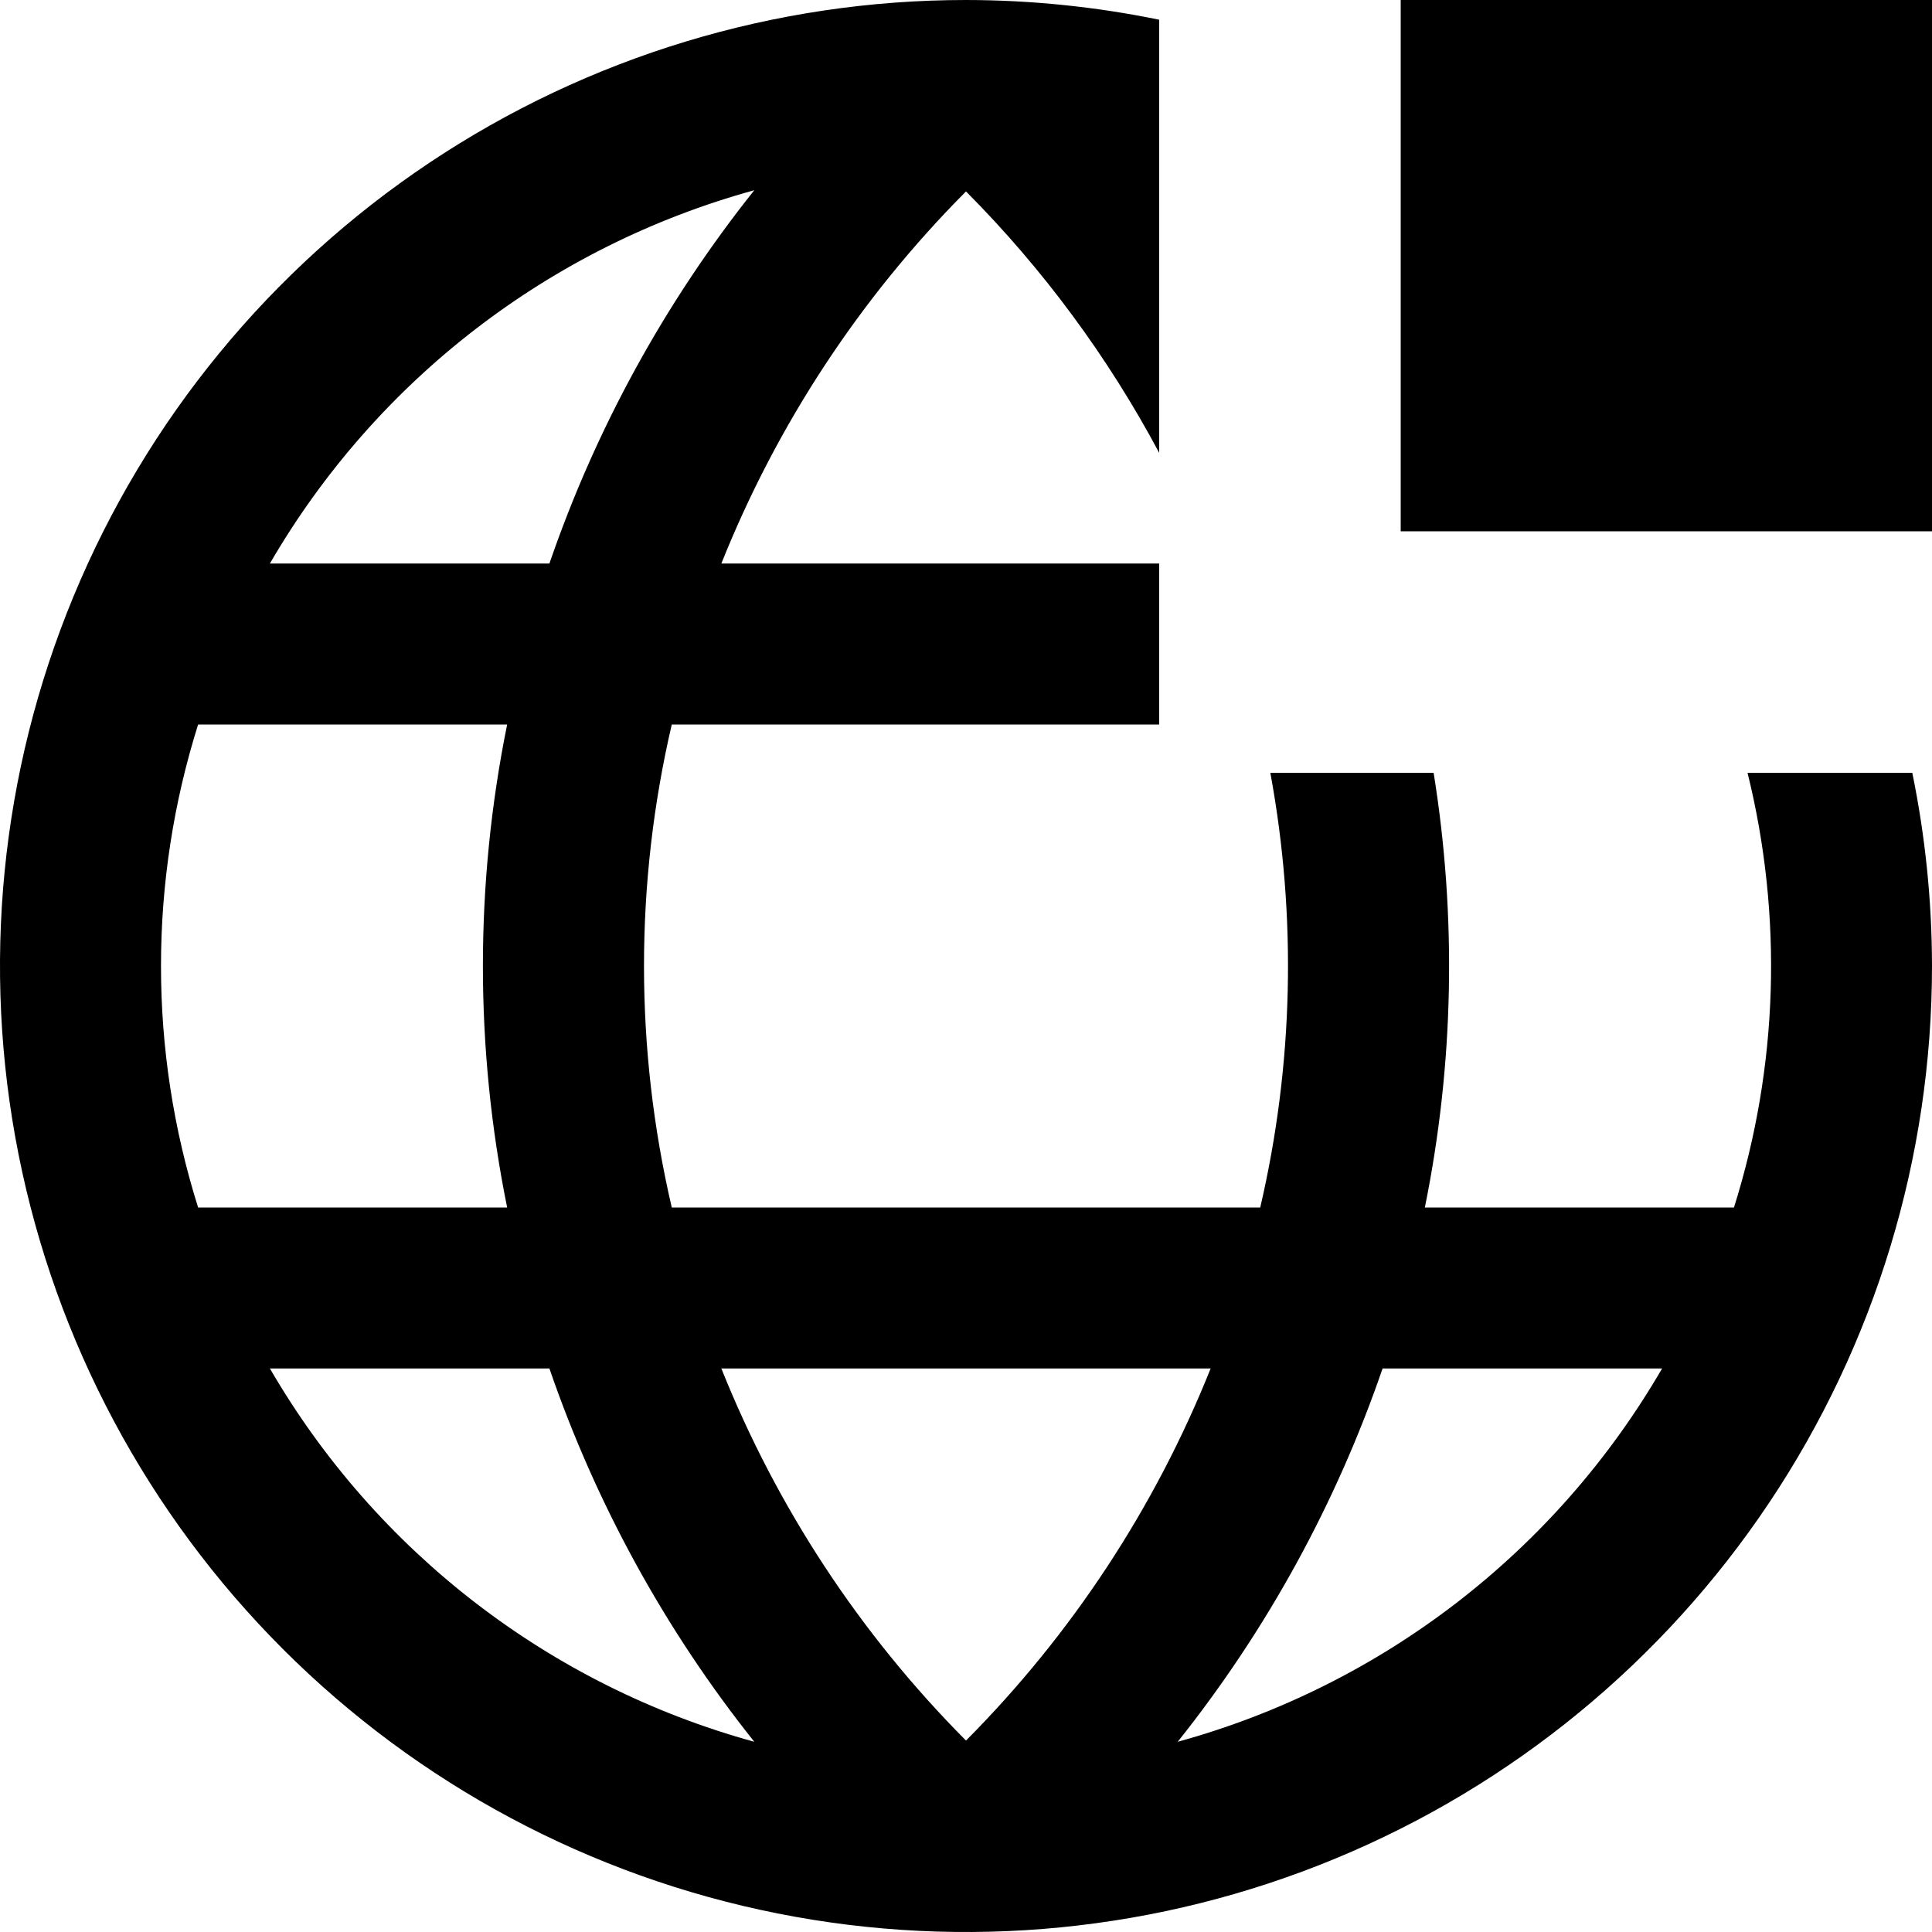 <svg
            viewBox="0 0 48 48"
            xmlns="http://www.w3.org/2000/svg"
        >
            <g clipPath="url(#clip0_38_94)">
                <path
                    clipRule="evenodd"
                    d="M10.666 4.045C14.613 1.408 19.253 0 24 0C25.625 0.002 27.232 0.168 28.8 0.49V11.251C27.528 8.868 25.913 6.679 24 4.756C21.372 7.397 19.305 10.541 17.922 14H28.8V18H16.69C15.77 21.947 15.77 26.053 16.69 30H31.31C32.137 26.451 32.221 22.774 31.561 19.2H35.618C36.195 22.781 36.122 26.439 35.4 30H43.08C44.184 26.492 44.297 22.755 43.417 19.2H47.51C47.832 20.768 47.998 22.375 48 24C48 28.747 46.593 33.387 43.955 37.334C41.318 41.28 37.57 44.357 33.184 46.173C28.799 47.99 23.974 48.465 19.318 47.539C14.662 46.613 10.386 44.327 7.029 40.971C3.673 37.614 1.387 33.338 0.461 28.682C-0.465 24.027 0.01 19.201 1.827 14.816C3.643 10.43 6.719 6.682 10.666 4.045ZM24 43.244C26.627 40.603 28.694 37.459 30.078 34H17.922C19.305 37.459 21.372 40.603 24 43.244ZM4.922 18C4.311 19.941 3.999 21.965 4 24C3.999 26.035 4.311 28.059 4.922 30H12.6C11.797 26.04 11.797 21.96 12.6 18H4.922ZM13.65 14C14.805 10.641 16.526 7.504 18.74 4.726C13.667 6.12 9.346 9.45 6.706 14H13.65ZM13.65 34H6.706C9.346 38.55 13.667 41.88 18.74 43.274C16.526 40.496 14.805 37.359 13.65 34ZM34.35 34C33.195 37.359 31.474 40.496 29.26 43.274C34.332 41.88 38.654 38.55 41.294 34H34.35Z"
                    fillRule="evenodd"
                />
                <path
                    clipRule="evenodd"
                    d="M48 0H34.8V13.2H48V0ZM46.8 1.2H40.8V7.2H46.8V1.2Z"
                    fillRule="evenodd"
                />
            </g>
            <defs>
                <clipPath id="clip0_38_94">
                    <rect
                        height="48"
                        width="48"
                    />
                </clipPath>
            </defs>
        </svg>